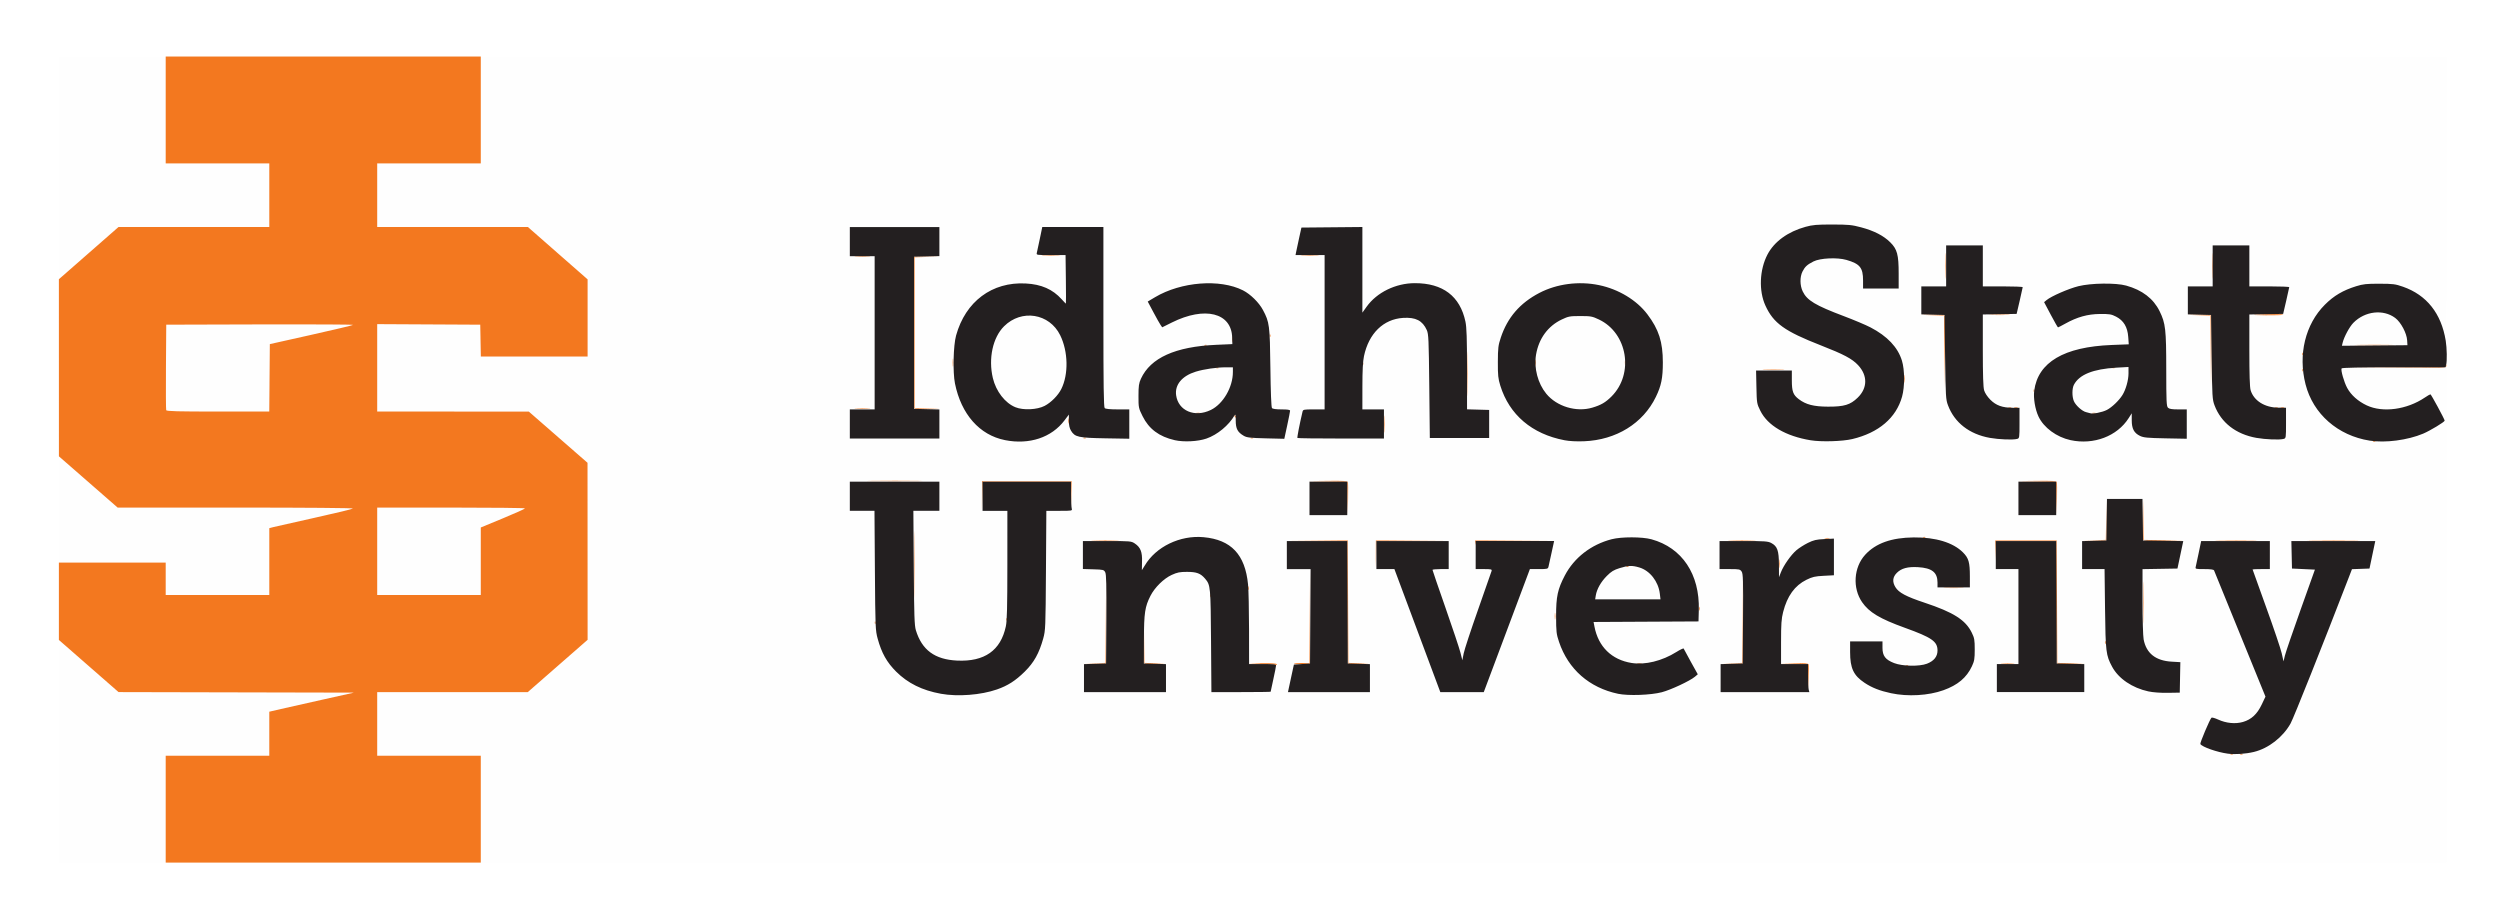 <?xml version="1.0" encoding="UTF-8" standalone="no"?>
<!-- Created with Inkscape (http://www.inkscape.org/) -->

<svg
   version="1.1"
   id="svg1"
   width="741.392"
   height="272.954"
   viewBox="0 0 741.392 272.954"
   sodipodi:docname="ISU-stacked.svg"
   inkscape:version="1.3.2 (091e20e, 2023-11-25, custom)"
   inkscape:export-filename="ISU.svg"
   inkscape:export-xdpi="96"
   inkscape:export-ydpi="96"
   xmlns:inkscape="http://www.inkscape.org/namespaces/inkscape"
   xmlns:sodipodi="http://sodipodi.sourceforge.net/DTD/sodipodi-0.dtd"
   xmlns="http://www.w3.org/2000/svg"
   xmlns:svg="http://www.w3.org/2000/svg">
  <defs
     id="defs1" />
  <sodipodi:namedview
     id="namedview1"
     pagecolor="#ffffff"
     bordercolor="#000000"
     borderopacity="0.25"
     inkscape:showpageshadow="2"
     inkscape:pageopacity="0.0"
     inkscape:pagecheckerboard="0"
     inkscape:deskcolor="#d1d1d1"
     showgrid="false"
     inkscape:zoom="1.1952198"
     inkscape:cx="325.04482"
     inkscape:cy="137.63159"
     inkscape:window-width="1920"
     inkscape:window-height="1001"
     inkscape:window-x="-9"
     inkscape:window-y="-9"
     inkscape:window-maximized="1"
     inkscape:current-layer="g1" />
  <g
     inkscape:groupmode="layer"
     inkscape:label="Image"
     id="g1"
     transform="translate(17.461,16.768)">
    <rect
       style="fill:#ffffff"
       id="rect4"
       width="741.392"
       height="272.954"
       x="-17.461"
       y="-16.768" />
    <g
       id="g2">
      <path
         style="fill:#fefefe"
         d="m 0,206.03 c 0,-31.412 0.027,-32.986 0.56,-32.518 0.308,0.271 4.288,3.748 8.844,7.728 l 8.284,7.236 34.916,0.081 34.916,0.081 -9.12,2.029 c -5.016,1.116 -10.668,2.388 -12.56,2.827 l -3.44,0.798 v 6.533 6.533 h -15.36 -15.36 v 15.84 15.84 h -15.84 H 0 Z m 125.12,17.17 v -15.84 H 109.76 94.4 v -9.44 -9.44 h 22.326 22.326 l 8.874,-7.754 8.874,-7.754 -0.013,-26.246 -0.013,-26.246 -8.707,-7.595 -8.707,-7.595 -22.48,-0.005 -22.48,-0.005 V 92.317 79.354 l 15.28,0.083 15.28,0.083 0.089,4.72 0.088,4.72 h 15.831 15.831 l -2.8e-4,-11.44 -2.8e-4,-11.44 -8.852,-7.76 -8.852,-7.76 H 116.747 94.4 v -9.44 -9.44 H 109.76 125.12 V 15.84 0 h 291.52 291.52 l -0.026,42.48 c -0.024,38.253 -0.073,42.257 -0.497,40.24 -1.587,-7.545 -7.071,-13.347 -14.197,-15.022 -2.433,-0.572 -7.393,-0.646 -10.101,-0.152 -8.488,1.55 -14.825,7.637 -17.296,16.613 -0.793,2.881 -0.798,9.888 -0.009,12.8 3.863,14.259 19.138,20.989 34.467,15.185 2.311,-0.875 6.31,-3.227 6.781,-3.989 0.218,-0.353 -0.251,-1.5 -1.731,-4.234 -1.117,-2.062 -2.124,-3.752 -2.238,-3.756 -0.114,-0.004 -1.124,0.551 -2.245,1.232 -5.716,3.473 -12.399,4.207 -17.067,1.876 -3.735,-1.865 -6.013,-4.997 -6.857,-9.428 l -0.258,-1.354 15.638,-0.086 15.638,-0.086 -8e-5,73.36 -8e-5,73.36 H 416.64 125.12 Z m 526.08,-16.988 c 4.869,-1.449 8.736,-4.679 11.076,-9.252 0.72,-1.408 5.026,-12.095 9.567,-23.748 l 8.257,-21.188 2.585,-0.092 2.585,-0.092 0.873,-4 c 0.48,-2.2 0.878,-4.108 0.885,-4.24 0.006,-0.132 -5.604,-0.24 -12.468,-0.24 h -12.48 v 4.31 4.31 l 3.461,0.09 3.461,0.09 -3.958,11.04 c -2.177,6.072 -4.289,12.175 -4.694,13.561 l -0.736,2.521 -0.219,-1.648 c -0.162,-1.22 -6.595,-19.801 -8.682,-25.074 -0.2,-0.506 0.031,-0.56 2.373,-0.56 h 2.594 v -4.324 -4.324 l -10.16,0.085 -10.16,0.085 -0.866,3.84 c -0.476,2.112 -0.872,4.02 -0.88,4.24 -0.01,0.289 0.727,0.4 2.659,0.4 h 2.673 l 7.693,18.912 7.693,18.912 -1.265,2.526 c -2.579,5.153 -7.265,6.659 -12.929,4.153 -0.787,-0.348 -1.536,-0.614 -1.664,-0.591 -0.24,0.043 -3.593,7.409 -3.593,7.893 0,0.423 4.134,2.159 6.08,2.553 0.968,0.196 2.048,0.422 2.4,0.503 1.207,0.278 6.08,-0.125 7.84,-0.649 z m -374.892,-17.873 c 4.132,-1.232 6.979,-2.841 9.817,-5.546 2.81,-2.679 4.236,-5.101 5.607,-9.524 l 0.889,-2.868 0.107,-17.84 0.107,-17.84 h 3.832 3.832 l -0.089,-4.4 -0.089,-4.4 h -13.28 -13.28 l -0.089,4.4 -0.089,4.4 h 3.869 3.869 l -0.124,16.88 c -0.131,17.795 -0.168,18.265 -1.671,21.2 -2.269,4.431 -6.742,6.616 -12.949,6.327 -6.22,-0.289 -9.904,-2.646 -11.952,-7.646 -0.692,-1.691 -0.706,-2.026 -0.798,-19.241 l -0.093,-17.52 h 3.693 3.693 v -4.48 -4.48 h -13.28 -13.28 v 4.48 4.48 h 3.661 3.661 l 0.115,17.84 c 0.11,17.151 0.141,17.936 0.81,20.336 2.258,8.098 8.353,13.77 16.874,15.701 1.232,0.279 2.528,0.575 2.88,0.658 0.352,0.083 2.944,0.103 5.76,0.045 4.428,-0.092 5.508,-0.222 7.988,-0.961 z m 197.932,0.478 c 3.456,-0.774 6.723,-2.134 9.597,-3.993 l 2.26,-1.462 -0.536,-1.041 c -0.686,-1.332 -3.685,-6.767 -3.812,-6.908 -0.053,-0.059 -1.07,0.481 -2.26,1.198 -4.119,2.485 -7.399,3.365 -11.818,3.171 -2.632,-0.115 -3.225,-0.261 -5.378,-1.325 -1.522,-0.752 -2.856,-1.697 -3.596,-2.547 -1.488,-1.708 -2.948,-4.758 -3.217,-6.718 L 455.273,167.68 h 15.525 15.525 l 0.158,-2 c 0.236,-2.996 -0.291,-7.29 -1.252,-10.197 -1.958,-5.924 -5.953,-9.995 -11.789,-12.013 -2.307,-0.798 -2.986,-0.885 -6.88,-0.882 -4.885,0.004 -7.058,0.454 -10.72,2.22 -5.584,2.694 -9.649,7.839 -11.387,14.411 -0.941,3.56 -0.949,9.544 -0.018,13.033 2.273,8.52 8.891,14.826 17.485,16.658 3.256,0.694 8.998,0.651 12.32,-0.093 z m -18.56,-28.614 c 0,-1.222 2.16,-5.186 3.435,-6.306 3.144,-2.76 7.717,-3.473 10.961,-1.709 1.028,0.559 2.131,1.508 2.759,2.372 1.013,1.395 2.045,4.273 2.045,5.701 V 160.96 h -9.6 -9.6 z m 101.257,28.462 c 4.782,-1.326 8.699,-4.165 10.329,-7.484 0.814,-1.658 0.894,-2.135 0.894,-5.341 0,-3.202 -0.078,-3.667 -0.86,-5.149 -1.15,-2.179 -3.961,-4.686 -6.767,-6.034 -1.261,-0.606 -4.628,-1.879 -7.481,-2.828 -7.173,-2.388 -8.893,-3.646 -8.893,-6.509 0,-2.671 2.93,-4.206 7.387,-3.869 3.931,0.297 5.573,1.65 5.573,4.592 V 157.76 h 4.8 4.8 v -3.739 c 0,-3.126 -0.109,-3.963 -0.662,-5.106 -1.215,-2.51 -3.946,-4.312 -8.519,-5.623 -3.285,-0.941 -10.322,-1.02 -13.539,-0.152 -4.957,1.337 -8.816,4.098 -10.285,7.355 -0.625,1.387 -0.751,2.197 -0.753,4.865 -0.002,2.847 0.095,3.398 0.879,4.995 1.873,3.815 5.385,6.118 14.263,9.356 2.698,0.984 5.5,2.117 6.228,2.519 2.523,1.393 3.43,3.833 2.184,5.876 -1.2,1.967 -5.074,2.962 -9.263,2.38 -4.603,-0.64 -6.45,-2.176 -6.452,-5.365 l -0.001,-1.68 h -4.8 -4.8 v 3.457 c 0,3.078 0.091,3.64 0.828,5.119 1.033,2.072 2.813,3.623 5.829,5.078 3.668,1.769 7.022,2.362 12.543,2.218 2.971,-0.077 5.322,-0.31 6.537,-0.647 z m 72.112,-4.537 0.088,-4.512 -2.582,-0.199 c -2.886,-0.223 -4.83,-0.953 -6.185,-2.323 -1.988,-2.011 -1.962,-1.831 -2.066,-13.965 l -0.095,-11.112 5.048,-0.088 5.048,-0.088 0.691,-3.116 c 0.38,-1.714 0.786,-3.622 0.902,-4.24 l 0.211,-1.124 h -5.927 -5.927 l -0.087,-6 -0.087,-6 h -5.44 -5.44 l -0.087,6 -0.087,6 h -3.513 -3.513 v 4.32 4.32 h 3.36 3.36 v 10.852 c 0,12.139 0.234,14.289 1.923,17.634 1.373,2.72 3.636,4.898 6.501,6.259 3.244,1.54 5.758,2.025 10.136,1.955 l 3.68,-0.059 z m -300.799,0.112 -0.089,-4.24 -3.12,-0.092 -3.12,-0.092 v -7.121 c 0,-7.691 0.246,-9.421 1.793,-12.616 1.066,-2.2 3.52,-4.856 5.458,-5.907 3.654,-1.982 8.126,-1.835 10.3,0.338 2.063,2.063 2.067,2.098 2.207,18.849 l 0.126,15.12 h 8.756 c 8.061,0 8.77,-0.044 8.927,-0.56 0.485,-1.593 1.683,-7.763 1.536,-7.91 -0.094,-0.094 -1.935,-0.17 -4.091,-0.17 H 353.012 L 352.875,167.28 c -0.116,-10.7 -0.219,-12.842 -0.692,-14.463 -1.654,-5.666 -4.865,-8.856 -10.013,-9.947 -4.529,-0.96 -9.624,-0.287 -13.51,1.784 -2.224,1.185 -5.06,3.812 -6.404,5.932 l -0.976,1.538 v -2.548 c 0,-3.089 -0.611,-4.447 -2.429,-5.402 -1.128,-0.592 -1.931,-0.666 -8.211,-0.759 l -6.96,-0.102 V 147.658 152 h 2.976 c 1.888,0 3.116,0.14 3.36,0.384 0.287,0.287 0.384,3.819 0.384,13.92 v 13.536 h -3.2 -3.2 v 4.32 4.32 h 12.169 12.169 z m 60.48,0 -0.089,-4.24 -3.117,-0.091 -3.117,-0.092 -0.083,-18.148 -0.083,-18.148 -9.04,-0.085 -9.04,-0.085 v 4.325 V 152 h 3.36 3.36 v 13.906 13.906 l -2.315,0.094 -2.315,0.094 -0.873,4 c -0.48,2.2 -0.878,4.108 -0.885,4.24 -0.006,0.132 5.464,0.24 12.158,0.24 h 12.169 z m 40.709,-13.988 6.837,-18.228 2.724,-0.092 2.724,-0.092 0.865,-4 c 0.476,-2.2 0.8,-4.108 0.72,-4.24 -0.08,-0.132 -5.313,-0.24 -11.628,-0.24 -6.315,0 -11.541,0.108 -11.612,0.24 -0.071,0.132 -0.062,2.076 0.02,4.32 l 0.149,4.08 h 2.383 c 2.325,0 2.377,0.018 2.156,0.72 -0.125,0.396 -1.935,5.544 -4.023,11.44 -2.088,5.896 -3.967,11.633 -4.175,12.748 l -0.38,2.028 -0.526,-2.188 c -0.289,-1.204 -2.278,-7.199 -4.419,-13.324 -2.141,-6.124 -3.893,-11.2 -3.893,-11.28 0,-0.08 1.08,-0.145 2.4,-0.145 h 2.4 v -4.324 -4.324 l -10.8,0.084 -10.8,0.084 v 4.16 4.16 l 2.731,0.091 2.731,0.091 6.051,16.229 c 3.328,8.926 6.397,17.129 6.821,18.229 l 0.77,2 h 6.47 6.47 z m 89.531,13.988 -0.089,-4.24 -4.115,-0.09 -4.115,-0.09 0.134,-7.11 c 0.126,-6.691 0.183,-7.25 0.977,-9.472 2.213,-6.198 6.021,-9.098 11.998,-9.14 l 2.639,-0.018 8.5e-4,-5.505 8.5e-4,-5.505 -1.068,-0.2 c -1.63,-0.306 -4.601,0.364 -7.138,1.61 -2.829,1.389 -5.411,4.063 -6.903,7.147 l -1.051,2.173 v -3.379 c 0,-3.979 -0.51,-5.223 -2.569,-6.259 -1.132,-0.57 -2.032,-0.651 -8.231,-0.742 l -6.96,-0.102 V 147.658 152 h 2.976 c 1.888,0 3.116,0.14 3.36,0.384 0.287,0.287 0.384,3.816 0.384,13.908 v 13.524 l -3.12,0.092 -3.12,0.092 -0.089,4.24 -0.089,4.24 h 13.139 13.139 z m 81.671,-0.08 v -4.32 h -3.997 -3.997 l -0.083,-18.16 -0.083,-18.16 h -9.12 -9.12 l -0.108,1.28 c -0.059,0.704 -0.01,2.612 0.11,4.24 l 0.218,2.96 h 3.33 3.33 v 13.92 13.92 h -3.2 -3.2 v 4.32 4.32 h 12.96 12.96 z M 382.24,130.88 v -4.96 l -5.68,-0.087 -5.68,-0.087 v 5.135 5.135 l 5.68,-0.087 5.68,-0.087 z m 210.24,0 v -4.96 l -5.68,-0.087 -5.68,-0.087 v 5.135 5.135 l 5.68,-0.087 5.68,-0.087 z M 289.21,113.757 c 3.64,-0.858 6.988,-3.011 8.982,-5.776 l 1.168,-1.619 0.011,1.851 c 0.013,2.109 0.643,3.22 2.422,4.268 0.985,0.58 1.77,0.65 8.367,0.742 l 7.28,0.102 V 108.982 104.64 h -3.337 c -2.607,0 -3.447,-0.11 -3.84,-0.503 -0.449,-0.449 -0.503,-3.342 -0.503,-27.04 V 50.56 h -9.12 c -5.016,0 -9.12,0.074 -9.12,0.165 0,0.091 -0.36,1.831 -0.8,3.866 -0.44,2.035 -0.8,3.905 -0.8,4.155 0,0.37 0.801,0.454 4.32,0.454 h 4.32 v 6.929 6.929 l -1.91,-1.822 c -3.226,-3.077 -6.755,-4.223 -12.216,-3.967 -10.691,0.502 -17.854,8.048 -19.161,20.187 -0.617,5.734 0.293,11.341 2.634,16.224 1.031,2.15 1.815,3.224 3.739,5.127 1.339,1.324 3.182,2.804 4.096,3.29 3.697,1.966 9.264,2.652 13.469,1.66 z m -5.108,-9.603 c -1.973,-0.632 -4.798,-3.23 -5.849,-5.378 -1.657,-3.387 -2.165,-8.074 -1.311,-12.101 0.892,-4.209 2.923,-7.055 6.18,-8.658 1.888,-0.929 2.453,-1.056 4.712,-1.054 2.162,0.001 2.855,0.143 4.398,0.9 3.322,1.628 5.418,4.964 6.26,9.962 0.566,3.359 0.256,6.795 -0.89,9.858 -0.913,2.442 -3.306,5.047 -5.516,6.008 -2.143,0.932 -5.852,1.148 -7.984,0.465 z m 54.765,9.588 c 3.58,-0.814 6.968,-3.148 9.087,-6.258 l 1.006,-1.477 v 2.013 c 0,2.288 0.594,3.377 2.433,4.46 0.949,0.559 1.78,0.653 6.565,0.746 l 5.479,0.106 0.214,-0.851 c 0.417,-1.66 1.469,-6.958 1.469,-7.396 0,-0.342 -0.582,-0.445 -2.521,-0.445 -1.635,0 -2.638,-0.141 -2.855,-0.403 -0.213,-0.257 -0.383,-4.633 -0.468,-12.08 -0.107,-9.388 -0.232,-12.006 -0.636,-13.355 -1.815,-6.067 -5.962,-9.785 -12.45,-11.162 -3.57,-0.758 -10.1,-0.454 -13.871,0.645 -2.806,0.818 -8.46,3.401 -9.081,4.149 -0.212,0.255 0.345,1.607 1.762,4.273 l 2.072,3.899 1.49,-0.945 c 3.53,-2.239 9.193,-3.742 12.558,-3.332 4.53,0.551 6.698,2.848 6.713,7.112 l 0.007,2 h -3.808 c -4.123,0 -9.868,0.833 -12.833,1.861 -5.077,1.76 -8.298,4.24 -10.001,7.699 -0.982,1.995 -1.037,2.294 -1.028,5.634 0.011,4.331 0.702,6.357 3.037,8.912 3.583,3.92 9.685,5.555 15.661,4.196 z m -4.497,-8.884 c -1.869,-0.984 -2.942,-2.875 -2.942,-5.185 0,-3.985 3.572,-6.374 10.719,-7.167 4.446,-0.494 5.671,-0.454 5.918,0.191 0.359,0.936 -0.512,4.855 -1.524,6.861 -1.192,2.361 -3.152,4.379 -5.178,5.331 -2.113,0.992 -5.075,0.98 -6.993,-0.03 z m 124.181,8.423 c 10.583,-3.022 17.289,-11.772 17.289,-22.561 0,-9.121 -4.696,-16.791 -12.714,-20.765 -4.448,-2.205 -7.893,-2.9 -13.293,-2.683 -3.289,0.132 -4.399,0.321 -6.953,1.179 -4.171,1.402 -7.063,3.18 -9.94,6.111 -4.365,4.447 -6.384,9.553 -6.375,16.129 0.006,4.296 0.56,6.844 2.232,10.269 3.365,6.891 9.677,11.474 17.869,12.974 2.587,0.474 9.213,0.11 11.885,-0.653 z m -10.808,-9.14 c -3.116,-0.839 -5.602,-2.611 -7.364,-5.248 -1.781,-2.667 -2.412,-5.261 -2.231,-9.18 0.167,-3.619 0.893,-5.595 3.039,-8.273 3.127,-3.901 9.056,-5.575 14.229,-4.017 1.999,0.602 4.98,2.829 6.352,4.745 3.212,4.485 3.452,11.687 0.543,16.282 -3.108,4.91 -8.966,7.199 -14.568,5.691 z m 84.858,9.169 c 7.366,-1.943 12.265,-6.328 14.154,-12.67 0.855,-2.87 0.789,-7.702 -0.144,-10.449 -2.019,-5.947 -6.123,-9.061 -17.651,-13.395 -6.411,-2.41 -8.616,-3.542 -10.43,-5.357 -3.019,-3.019 -2.694,-7.833 0.673,-9.968 2.082,-1.32 4.175,-1.743 7.716,-1.557 2.527,0.132 3.32,0.315 5.045,1.164 2.536,1.249 3.077,2.206 3.077,5.45 v 2.272 h 5.308 5.308 l -0.108,-5.2 c -0.103,-4.984 -0.144,-5.261 -0.975,-6.676 -2.491,-4.237 -8.748,-6.881 -17.125,-7.235 -4.721,-0.2 -7.817,0.171 -11.288,1.351 -7.748,2.635 -11.932,8.913 -11.41,17.12 0.308,4.831 2.167,8.612 5.619,11.423 2.188,1.782 6.625,4.023 11.872,5.996 6.545,2.461 9.625,4.08 11.294,5.935 3.309,3.681 2.392,8.823 -1.966,11.017 -4.011,2.02 -9.729,1.96 -14.036,-0.147 -2.91,-1.423 -3.415,-2.294 -3.612,-6.224 l -0.16,-3.2 -5.228,-0.088 -5.228,-0.088 0.108,5.208 c 0.098,4.752 0.176,5.348 0.89,6.808 1.638,3.35 6.085,6.673 10.722,8.013 5.529,1.597 12.645,1.799 17.577,0.498 z m 72.026,0.44 c 3.656,-0.952 7.312,-3.59 9.521,-6.87 0.535,-0.794 0.539,-0.785 0.557,1.12 0.021,2.267 0.747,3.687 2.321,4.541 0.89,0.483 2.062,0.589 7.534,0.684 l 6.48,0.112 V 108.988 104.64 h -2.542 c -3.757,0 -3.537,0.753 -3.544,-12.151 -0.006,-11.909 -0.193,-13.558 -1.92,-16.979 -2.022,-4.006 -5.862,-6.775 -10.851,-7.825 -4.961,-1.044 -12.127,-0.379 -17.148,1.591 -2.598,1.019 -6.236,3.044 -6.236,3.471 0,0.376 3.833,7.573 4.033,7.573 0.083,0 1.621,-0.714 3.419,-1.587 5.848,-2.84 10.89,-3.247 14.442,-1.165 1.767,1.036 2.761,2.967 2.989,5.813 l 0.165,2.059 h -3.701 c -6.493,0 -11.986,1.075 -16.443,3.218 -3.334,1.603 -5.544,3.716 -6.917,6.614 -0.952,2.01 -1.025,2.401 -1,5.368 0.032,3.705 0.702,5.863 2.566,8.255 3.348,4.297 10.371,6.392 16.273,4.855 z m -4.304,-8.744 c -3.337,-1.79 -4.25,-6.148 -1.858,-8.872 1.927,-2.195 5.742,-3.438 11.747,-3.827 l 3.638,-0.236 -0.154,2.4 c -0.277,4.319 -2.925,8.569 -6.425,10.313 -2.071,1.032 -5.248,1.133 -6.948,0.222 z m -18.955,3.734 0.088,-4.7 h -2.06 c -4.594,0 -7.52,-1.871 -8.512,-5.442 -0.185,-0.665 -0.322,-5.552 -0.323,-11.478 l -0.002,-10.32 h 4.938 c 4.425,0 4.956,-0.058 5.108,-0.56 0.293,-0.967 1.793,-7.482 1.793,-7.788 0,-0.165 -2.571,-0.292 -5.92,-0.292 h -5.92 v -6.08 -6.08 h -5.6 -5.6 v 6.08 6.08 h -3.52 -3.52 v 4.32 4.32 h 3.333 3.333 l 0.134,11.76 c 0.142,12.498 0.269,13.639 1.869,16.775 0.831,1.628 3.251,4.258 4.855,5.274 3.142,1.991 7.218,2.965 12.077,2.886 l 3.36,-0.055 z m 79.04,0 0.088,-4.7 h -2.06 c -4.594,0 -7.52,-1.871 -8.512,-5.442 -0.185,-0.665 -0.322,-5.549 -0.323,-11.47 l -0.002,-10.312 5.009,-0.088 5.009,-0.088 0.893,-3.84 c 0.491,-2.112 0.901,-4.02 0.911,-4.24 0.013,-0.306 -1.37,-0.4 -5.902,-0.4 h -5.92 v -6.08 -6.08 h -5.6 -5.6 v 6.08 6.08 h -3.52 -3.52 v 4.32 4.32 h 3.333 3.333 l 0.134,11.76 c 0.142,12.498 0.269,13.639 1.869,16.775 0.831,1.628 3.251,4.258 4.855,5.274 3.142,1.991 7.218,2.965 12.077,2.886 l 3.36,-0.055 z m -399.288,0.06 v -4.48 h -3.68 -3.68 v -22.4 -22.4 h 3.68 3.68 v -4.48 -4.48 h -13.28 -13.28 v 4.48 4.48 h 3.68 3.68 v 22.4 V 104.32 h -3.68 -3.68 v 4.48 4.48 h 13.28 13.28 z m 132,0.16 v -4.16 l -3.28,-0.091 -3.28,-0.091 v -6.046 c 0,-9.272 0.645,-12.528 3.187,-16.077 2.406,-3.36 6.636,-5.327 10.669,-4.961 2.44,0.221 4.061,1.285 5.065,3.325 l 0.759,1.541 0.094,15.44 0.094,15.44 h 8.946 8.946 v -4.32 -4.32 h -3.164 -3.164 l -0.161,-12.24 c -0.13,-9.874 -0.262,-12.636 -0.684,-14.289 -1.5,-5.883 -5.307,-9.575 -10.96,-10.632 -3.019,-0.564 -7.879,-0.193 -10.468,0.799 -3.55,1.361 -7.198,4.305 -8.776,7.082 -0.276,0.486 -0.366,-2.416 -0.373,-12.08 l -0.01,-12.72 h -9.07 -9.07 l -0.855,4.08 c -0.47,2.244 -0.853,4.188 -0.85,4.32 0.002,0.132 1.949,0.24 4.325,0.24 h 4.32 V 81.909 104.618 l -3.261,0.091 -3.261,0.091 -0.881,4 c -0.485,2.2 -0.889,4.11 -0.899,4.244 -0.01,0.134 5.851,0.206 13.023,0.16 l 13.04,-0.084 z M 31.68,154.88 v -4.8 h -15.84 H 0 v -15.699 c 0,-10.395 0.108,-15.632 0.32,-15.501 0.176,0.109 4.096,3.501 8.71,7.539 L 17.42,133.76 h 35.034 c 20.945,0 34.912,0.117 34.73,0.29 -0.167,0.159 -5.272,1.39 -11.344,2.734 -6.072,1.344 -11.58,2.587 -12.24,2.762 l -1.2,0.318 v 9.908 9.908 h -15.36 -15.36 z m 62.72,-8.16 V 133.76 H 116.32 c 12.056,0 21.917,0.108 21.913,0.24 -0.004,0.132 -2.956,1.46 -6.56,2.95 L 125.12,139.66 V 149.67 159.68 H 109.76 94.4 Z M 31.826,104.879 c -0.085,-0.22 -0.116,-6.016 -0.07,-12.88 l 0.084,-12.479 27.815,-0.082 c 15.298,-0.045 27.713,0.02 27.588,0.145 -0.125,0.125 -5.73,1.458 -12.455,2.962 L 62.56,85.28 62.475,95.28 62.391,105.28 H 47.185 c -11.885,0 -15.239,-0.087 -15.359,-0.401 z M 677.583,84.003 c 0.959,-3.187 3.099,-5.814 5.759,-7.067 4.459,-2.101 9.346,-0.866 11.566,2.923 0.711,1.213 1.705,4.287 1.727,5.341 0.003,0.132 -4.38,0.24 -9.74,0.24 h -9.745 z M 0,33.01 V 0 h 15.84 15.84 v 15.84 15.84 h 15.36 15.36 v 9.44 9.44 H 40.032 17.664 L 9.392,57.8 C 4.842,61.783 0.868,65.261 0.56,65.53 0.027,65.995 0,64.42 0,33.01 Z"
         id="path4"
         inkscape:export-filename="ISU.svg"
         inkscape:export-xdpi="96"
         inkscape:export-ydpi="96" />
      <path
         style="fill:#f3781f"
         d="m 31.68,223.2 v -15.84 h 15.36 15.36 v -6.533 -6.533 l 3.44,-0.798 c 1.892,-0.439 7.544,-1.711 12.56,-2.827 l 9.12,-2.029 -34.913,-0.081 -34.913,-0.081 L 8.847,180.743 0,173.01 V 161.545 150.08 h 15.84 15.84 v 4.8 4.8 h 15.36 15.36 v -9.908 -9.908 l 1.2,-0.318 c 0.66,-0.175 6.168,-1.418 12.24,-2.762 6.072,-1.344 11.177,-2.575 11.344,-2.734 C 87.366,133.877 73.4,133.76 52.458,133.76 H 17.428 L 8.719,126.16 0.01,118.56 0.005,92.3 0,66.041 8.837,58.3 17.673,50.56 H 40.037 62.4 v -9.44 -9.44 h -15.36 -15.36 V 15.84 0 H 78.4 125.12 V 15.84 31.68 H 109.76 94.4 v 9.44 9.44 h 22.347 22.347 l 8.852,7.76 8.852,7.76 2.8e-4,11.44 2.8e-4,11.44 H 140.969 125.137 l -0.088,-4.72 -0.089,-4.72 -15.28,-0.083 -15.28,-0.083 V 92.317 105.28 l 22.48,0.005 22.48,0.005 8.707,7.595 8.707,7.595 0.013,26.246 0.013,26.246 -8.874,7.754 -8.874,7.754 H 116.726 94.4 v 9.44 9.44 H 109.76 125.12 v 15.84 15.84 H 78.4 31.68 Z M 125.12,149.67 v -10.01 l 6.553,-2.71 c 3.604,-1.491 6.556,-2.818 6.56,-2.95 0.004,-0.132 -9.857,-0.24 -21.913,-0.24 H 94.4 v 12.96 12.96 H 109.76 125.12 Z M 62.475,95.28 62.56,85.28 74.788,82.545 C 81.513,81.041 87.118,79.709 87.243,79.584 87.368,79.459 74.953,79.393 59.655,79.438 L 31.84,79.52 31.756,91.999 c -0.046,6.864 -0.015,12.66 0.07,12.88 0.12,0.313 3.475,0.401 15.359,0.401 H 62.391 Z M 644.1,206.821 c 0.231,-0.092 0.507,-0.081 0.613,0.025 0.106,0.106 -0.083,0.182 -0.42,0.168 -0.373,-0.015 -0.449,-0.091 -0.193,-0.193 z m 2.88,0 c 0.231,-0.092 0.507,-0.081 0.613,0.025 0.106,0.106 -0.083,0.182 -0.42,0.168 -0.373,-0.015 -0.449,-0.091 -0.193,-0.193 z m -128.192,-22.892 -0.068,-3.75 -4.08,-0.1 -4.08,-0.1 4.09,-0.07 c 3.134,-0.053 4.128,0.029 4.251,0.351 0.089,0.231 0.115,1.995 0.058,3.92 l -0.103,3.499 z m 28.992,-3.348 c 0.231,-0.092 0.507,-0.081 0.613,0.025 0.106,0.106 -0.083,0.182 -0.42,0.168 -0.373,-0.015 -0.449,-0.091 -0.193,-0.193 z m -190.82,-0.421 -4.16,-0.189 4.061,-0.065 c 2.435,-0.039 4.14,0.063 4.259,0.255 0.109,0.176 0.153,0.291 0.099,0.255 -0.054,-0.036 -1.971,-0.151 -4.259,-0.255 z m 9.329,-0.08 c 0.082,-0.132 1.147,-0.24 2.367,-0.24 h 2.218 L 370.962,166 l 0.088,-13.84 -0.005,13.92 -0.005,13.92 -2.45,0.16 c -1.348,0.088 -2.383,0.052 -2.301,-0.08 z m -59.172,-0.153 3.276,-0.11 0.089,-13.189 0.089,-13.189 -0.005,13.28 -0.005,13.28 -3.36,0.019 -3.36,0.019 z m 14.626,-0.178 c -0.087,-0.226 -0.115,-3.07 -0.062,-6.32 l 0.095,-5.91 0.072,6.148 0.072,6.148 3.12,0.105 3.12,0.105 -3.13,0.067 c -2.301,0.049 -3.172,-0.042 -3.287,-0.343 z m 60.551,0.197 c -0.117,-0.117 -0.213,-8.323 -0.213,-18.235 v -18.022 l -9.04,-0.093 -9.04,-0.093 9.12,0.008 9.12,0.008 0.083,18.148 0.083,18.148 3.117,0.105 3.117,0.105 -3.067,0.067 c -1.687,0.037 -3.163,-0.029 -3.28,-0.146 z m 85.79,-0.013 c 0.398,-0.076 0.974,-0.074 1.28,0.006 0.306,0.08 -0.02,0.143 -0.724,0.139 -0.704,-0.004 -0.954,-0.069 -0.556,-0.146 z m 28.072,-0.007 3.037,-0.11 0.089,-13.348 0.089,-13.348 -0.005,13.44 -0.005,13.44 -3.121,0.018 -3.121,0.018 z m 80.084,-0.003 c 0.924,-0.065 2.436,-0.065 3.36,0 0.924,0.065 0.168,0.118 -1.68,0.118 -1.848,0 -2.604,-0.053 -1.68,-0.118 z m 16.293,0.023 c -0.117,-0.117 -0.213,-8.325 -0.213,-18.24 V 143.68 h -8.948 -8.948 l -0.113,2.8 -0.113,2.8 0.021,-2.88 0.021,-2.88 h 9.12 9.12 l 0.083,18.15 0.083,18.15 4.077,0.1 4.077,0.1 -4.027,0.07 c -2.215,0.038 -4.123,-0.026 -4.24,-0.144 z M 606.77,173.76 c 0,-0.44 0.073,-0.62 0.161,-0.4 0.089,0.22 0.089,0.58 0,0.8 -0.089,0.22 -0.161,0.04 -0.161,-0.4 z m 11.292,-11.84 c 0,-5.544 0.044,-7.812 0.097,-5.04 0.053,2.772 0.053,7.308 0,10.08 -0.053,2.772 -0.097,0.504 -0.097,-5.04 z m -376.117,5.893 c 0.015,-0.373 0.091,-0.449 0.193,-0.193 0.092,0.231 0.081,0.507 -0.025,0.613 -0.106,0.106 -0.182,-0.083 -0.168,-0.42 z m 39.04,-0.96 c 0.015,-0.373 0.091,-0.449 0.193,-0.193 0.092,0.231 0.081,0.507 -0.025,0.613 -0.106,0.106 -0.182,-0.083 -0.168,-0.42 z M 443.612,165.92 c 0.002,-0.88 0.065,-1.202 0.138,-0.716 0.073,0.486 0.072,1.206 -0.004,1.6 -0.076,0.394 -0.136,-0.004 -0.134,-0.884 z M 253.589,150.72 c 0,-8.888 0.041,-12.524 0.091,-8.08 0.05,4.444 0.05,11.716 0,16.16 -0.05,4.444 -0.091,0.808 -0.091,-8.08 z m 232.874,12.96 c 0.007,-0.528 0.078,-0.705 0.159,-0.394 0.081,0.311 0.076,0.743 -0.012,0.96 -0.088,0.217 -0.154,-0.038 -0.148,-0.566 z m -144.997,-3.867 c 0.015,-0.373 0.091,-0.449 0.193,-0.193 0.092,0.231 0.081,0.507 -0.025,0.613 -0.106,0.106 -0.182,-0.083 -0.168,-0.42 z M 352.702,157.6 c 0.007,-0.528 0.078,-0.705 0.159,-0.394 0.081,0.311 0.076,0.743 -0.012,0.96 -0.088,0.217 -0.154,-0.038 -0.148,-0.566 z m 206.738,-0.078 c 1.364,-0.06 3.596,-0.06 4.96,0 1.364,0.06 0.248,0.109 -2.48,0.109 -2.728,0 -3.844,-0.049 -2.48,-0.109 z M 510.182,150.4 c 0,-1.144 0.058,-1.612 0.129,-1.04 0.071,0.572 0.071,1.508 0,2.08 -0.071,0.572 -0.129,0.104 -0.129,-1.04 z m -119.637,-2.8 0.015,-4.08 10.72,-0.006 10.72,-0.006 -10.63,0.091 -10.63,0.091 -0.104,3.996 -0.104,3.996 z m 74.355,3.541 c 0.231,-0.092 0.507,-0.081 0.613,0.025 0.106,0.106 -0.083,0.182 -0.42,0.168 -0.373,-0.015 -0.449,-0.091 -0.193,-0.193 z m -44.931,-6.821 0.031,-0.8 11.52,-0.006 11.52,-0.006 -11.419,0.09 -11.419,0.09 -0.132,0.716 c -0.113,0.616 -0.127,0.604 -0.101,-0.084 z m -112.992,-0.879 c 1.902,-0.057 4.926,-0.057 6.72,4.8e-4 1.794,0.057 0.239,0.103 -3.457,0.103 -3.696,-2.6e-4 -5.164,-0.047 -3.263,-0.104 z m 188.8,0 c 1.902,-0.057 4.926,-0.057 6.72,4.8e-4 1.794,0.057 0.239,0.103 -3.457,0.103 -3.696,-2.6e-4 -5.164,-0.047 -3.263,-0.104 z m 107.816,0.004 3.433,-0.106 0.098,-5.83 0.098,-5.83 -0.011,5.92 -0.011,5.92 -3.52,0.016 -3.52,0.016 z m 14.469,-0.176 c -0.087,-0.226 -0.115,-2.998 -0.062,-6.16 l 0.096,-5.749 0.072,5.993 0.072,5.993 6,0.095 6,0.095 -6.01,0.072 c -4.65,0.056 -6.046,-0.021 -6.168,-0.338 z m 22.518,0.171 c 2.871,-0.053 7.479,-0.053 10.24,2.4e-4 2.761,0.053 0.412,0.097 -5.22,0.097 -5.632,-1.3e-4 -7.891,-0.044 -5.02,-0.097 z m 27.66,-7e-5 c 3.476,-0.052 9.164,-0.052 12.64,0 3.476,0.052 0.632,0.094 -6.32,0.094 -6.952,0 -9.796,-0.042 -6.32,-0.094 z m -144.476,-0.627 c 0.398,-0.076 0.974,-0.074 1.28,0.006 0.306,0.08 -0.02,0.143 -0.724,0.139 -0.704,-0.004 -0.954,-0.069 -0.556,-0.146 z m 29.136,-0.312 c 0.231,-0.092 0.507,-0.081 0.613,0.025 0.106,0.106 -0.083,0.182 -0.42,0.168 -0.373,-0.015 -0.449,-0.091 -0.193,-0.193 z m -170.75,-11.534 -0.07,-4.873 -5.68,-0.095 -5.68,-0.095 5.69,-0.072 c 4.417,-0.056 5.726,0.021 5.849,0.343 0.087,0.228 0.115,2.496 0.06,5.04 l -0.099,4.625 z m 210.24,0 -0.07,-4.873 -5.68,-0.095 -5.68,-0.095 5.69,-0.072 c 4.417,-0.056 5.726,0.021 5.849,0.343 0.087,0.228 0.115,2.496 0.06,5.04 l -0.099,4.625 z m -318.645,-0.647 0.014,-4.4 h 13.28 13.28 l 0.016,4 0.016,4 -0.106,-3.92 -0.106,-3.92 H 287.039 273.938 l -0.103,4.32 -0.103,4.32 z m -32.524,-4.48 c 3.752,-0.051 9.8,-0.051 13.44,1.5e-4 3.64,0.051 0.57,0.093 -6.822,0.093 -7.392,-8e-5 -10.37,-0.042 -6.618,-0.093 z M 686.34,114.021 c 0.231,-0.092 0.507,-0.081 0.613,0.025 0.106,0.106 -0.083,0.182 -0.42,0.168 -0.373,-0.015 -0.449,-0.091 -0.193,-0.193 z m -382.4,-0.96 c 0.231,-0.092 0.507,-0.081 0.613,0.025 0.106,0.106 -0.083,0.182 -0.42,0.168 -0.373,-0.015 -0.449,-0.091 -0.193,-0.193 z m 49.6,0 c 0.231,-0.092 0.507,-0.081 0.613,0.025 0.106,0.106 -0.083,0.182 -0.42,0.168 -0.373,-0.015 -0.449,-0.091 -0.193,-0.193 z m 39.544,-4.101 c 5.6e-4,-2.288 0.051,-3.182 0.113,-1.987 0.062,1.195 0.061,3.067 -0.001,4.16 -0.062,1.093 -0.113,0.115 -0.112,-2.173 z M 299.281,108 c 0.004,-0.704 0.069,-0.954 0.146,-0.556 0.076,0.398 0.074,0.974 -0.006,1.28 -0.08,0.306 -0.143,-0.02 -0.139,-0.724 z m 49.38,-1.346 c -0.174,-0.456 -0.137,-0.493 0.179,-0.179 0.219,0.217 0.317,0.475 0.218,0.574 -0.099,0.099 -0.277,-0.079 -0.398,-0.395 z m -11.457,-0.96 c 0.398,-0.076 0.974,-0.074 1.28,0.006 0.306,0.08 -0.02,0.143 -0.724,0.139 -0.704,-0.004 -0.954,-0.069 -0.556,-0.146 z m 265.756,0.006 c 0.308,-0.081 0.812,-0.081 1.12,0 0.308,0.081 0.056,0.146 -0.56,0.146 -0.616,0 -0.868,-0.066 -0.56,-0.146 z M 236.413,104.403 c 1.107,-0.063 2.835,-0.062 3.84,10e-4 1.005,0.063 0.1,0.115 -2.013,0.114 -2.112,-6.3e-4 -2.934,-0.052 -1.827,-0.115 z m 17.175,-0.163 c -0.084,-0.22 -0.116,-10.408 -0.07,-22.64 l 0.083,-22.24 3.761,-0.016 3.761,-0.016 -3.681,0.106 -3.681,0.106 V 81.92 104.3 l 3.76,0.101 3.76,0.101 -3.77,0.069 c -2.774,0.051 -3.81,-0.037 -3.923,-0.331 z m 164.156,-10.16 c 0,-5.896 0.043,-8.308 0.096,-5.36 0.053,2.948 0.053,7.772 0,10.72 -0.053,2.948 -0.096,0.536 -0.096,-5.36 z m 160.417,10.028 c 0.22,-0.089 0.58,-0.089 0.8,0 0.22,0.089 0.04,0.161 -0.4,0.161 -0.44,0 -0.62,-0.073 -0.4,-0.161 z m 1.766,-0.01 c 0.311,-0.081 0.743,-0.076 0.96,0.012 0.217,0.088 -0.038,0.154 -0.566,0.148 -0.528,-0.007 -0.705,-0.078 -0.394,-0.159 z m 77.274,0.01 c 0.22,-0.089 0.58,-0.089 0.8,0 0.22,0.089 0.04,0.161 -0.4,0.161 -0.44,0 -0.62,-0.073 -0.4,-0.161 z m 1.766,-0.01 c 0.311,-0.081 0.743,-0.076 0.96,0.012 0.217,0.088 -0.038,0.154 -0.566,0.148 -0.528,-0.007 -0.705,-0.078 -0.394,-0.159 z m -73.341,-5.085 c 0.015,-0.373 0.091,-0.449 0.193,-0.193 0.092,0.231 0.081,0.507 -0.025,0.613 -0.106,0.106 -0.182,-0.083 -0.168,-0.42 z m -26.51,-11.403 -0.075,-10.789 -3.44,-0.103 -3.44,-0.103 3.45,-0.068 c 2.528,-0.05 3.491,0.04 3.604,0.334 0.085,0.221 0.114,5.153 0.065,10.96 l -0.089,10.558 z m 79.04,0 -0.075,-10.789 -3.44,-0.103 -3.44,-0.103 3.45,-0.068 c 2.528,-0.05 3.491,0.04 3.604,0.334 0.085,0.221 0.114,5.153 0.065,10.96 l -0.089,10.558 z m -90.856,7.909 c 0.002,-1.056 0.061,-1.449 0.133,-0.874 0.071,0.575 0.07,1.439 -0.003,1.92 -0.073,0.481 -0.131,0.01 -0.129,-1.046 z m 118.006,-2.587 c 0.015,-0.373 0.091,-0.449 0.193,-0.193 0.092,0.231 0.081,0.507 -0.025,0.613 -0.106,0.106 -0.182,-0.083 -0.168,-0.42 z m -159.465,-0.051 c 1.452,-0.059 3.828,-0.059 5.28,0 1.452,0.059 0.264,0.108 -2.64,0.108 -2.904,0 -4.092,-0.049 -2.64,-0.108 z M 265.059,90.72 c 0.002,-1.056 0.061,-1.449 0.133,-0.874 0.071,0.575 0.07,1.439 -0.003,1.92 -0.073,0.481 -0.131,0.01 -0.129,-1.046 z m 78.241,1.541 c 0.231,-0.092 0.507,-0.081 0.613,0.025 0.106,0.106 -0.083,0.182 -0.42,0.168 -0.373,-0.015 -0.449,-0.091 -0.193,-0.193 z m 265.58,0.007 c 0.22,-0.089 0.58,-0.089 0.8,0 0.22,0.089 0.04,0.161 -0.4,0.161 -0.44,0 -0.62,-0.073 -0.4,-0.161 z m 83.497,-0.026 c 14.33,-0.082 15.429,-0.127 15.582,-0.645 0.126,-0.428 0.149,-0.409 0.099,0.083 -0.065,0.63 -0.303,0.64 -15.582,0.645 l -15.516,0.005 z M 437.852,90.72 c 0.002,-0.88 0.065,-1.202 0.138,-0.716 0.073,0.486 0.072,1.206 -0.004,1.6 -0.076,0.394 -0.136,-0.004 -0.134,-0.884 z m 26.549,0 c 0.004,-0.704 0.069,-0.954 0.146,-0.556 0.076,0.398 0.074,0.974 -0.006,1.28 -0.08,0.306 -0.143,-0.02 -0.139,-0.724 z m -77.815,0.293 c 0.015,-0.373 0.091,-0.449 0.193,-0.193 0.092,0.231 0.081,0.507 -0.025,0.613 -0.106,0.106 -0.182,-0.083 -0.168,-0.42 z m 278.72,-2.88 c 0.015,-0.373 0.091,-0.449 0.193,-0.193 0.092,0.231 0.081,0.507 -0.025,0.613 -0.106,0.106 -0.182,-0.083 -0.168,-0.42 z m -325.525,-2.592 c 0.231,-0.092 0.507,-0.081 0.613,0.025 0.106,0.106 -0.083,0.182 -0.42,0.168 -0.373,-0.015 -0.449,-0.091 -0.193,-0.193 z m 342.06,-0.021 c 2.684,-0.054 7.076,-0.054 9.76,0 2.684,0.054 0.488,0.097 -4.88,0.097 -5.368,0 -7.564,-0.044 -4.88,-0.097 z M 347.927,83.84 c 0,-0.792 0.062,-1.116 0.139,-0.72 0.076,0.396 0.076,1.044 0,1.44 -0.076,0.396 -0.139,0.072 -0.139,-0.72 z m 11.138,-1.147 c 0.015,-0.373 0.091,-0.449 0.193,-0.193 0.092,0.231 0.081,0.507 -0.025,0.613 -0.106,0.106 -0.182,-0.083 -0.168,-0.42 z m 213.99,-6.132 c 1.46,-0.059 3.764,-0.059 5.12,7.37e-4 1.356,0.06 0.161,0.108 -2.655,0.108 -2.816,-4.05e-4 -3.925,-0.049 -2.465,-0.109 z m 78.145,0.022 c 4.286,-0.232 8.568,-0.244 8.431,-0.024 -0.082,0.132 -2.409,0.213 -5.17,0.179 -2.762,-0.033 -4.229,-0.103 -3.261,-0.156 z M 559.494,62.08 c 0,-3.432 0.047,-4.836 0.105,-3.12 0.058,1.716 0.058,4.524 0,6.24 -0.058,1.716 -0.105,0.312 -0.105,-3.12 z m 79.04,0 c 0,-3.432 0.047,-4.836 0.105,-3.12 0.058,1.716 0.058,4.524 0,6.24 -0.058,1.716 -0.105,0.312 -0.105,-3.12 z M 236.413,59.283 c 1.107,-0.063 2.835,-0.062 3.84,0.001 1.005,0.063 0.1,0.115 -2.013,0.114 -2.112,-6.33e-4 -2.934,-0.052 -1.827,-0.115 z m 55.493,-0.32 c 1.18,-0.061 3.196,-0.062 4.48,-9.07e-4 1.284,0.061 0.318,0.111 -2.146,0.112 -2.464,4.99e-4 -3.514,-0.049 -2.334,-0.111 z m 76.8,0 c 1.18,-0.061 3.196,-0.062 4.48,-9.07e-4 1.284,0.061 0.318,0.111 -2.146,0.112 -2.464,4.99e-4 -3.514,-0.049 -2.334,-0.111 z"
         id="path3" />
      <path
         style="fill:#231f20"
         d="m 643.2,206.735 c -3.168,-0.428 -7.597,-1.983 -8.137,-2.857 -0.173,-0.28 2.792,-7.292 3.299,-7.805 0.135,-0.136 1.039,0.115 2.009,0.559 2.382,1.09 5.103,1.35 7.339,0.7 2.488,-0.723 4.206,-2.32 5.555,-5.162 l 1.115,-2.349 -7.542,-18.51 c -4.148,-10.181 -7.615,-18.69 -7.704,-18.91 -0.112,-0.276 -1.006,-0.4 -2.883,-0.4 -2.659,0 -2.717,-0.016 -2.546,-0.72 0.096,-0.396 0.496,-2.268 0.89,-4.16 l 0.715,-3.44 h 10.185 10.185 v 4.16 4.16 h -2.56 c -1.408,0 -2.56,0.047 -2.56,0.104 0,0.057 1.822,5.133 4.049,11.28 2.227,6.147 4.291,12.256 4.586,13.576 l 0.537,2.4 0.415,-1.718 c 0.228,-0.945 2.322,-7.065 4.654,-13.6 l 4.239,-11.882 -3.4,-0.16 -3.4,-0.16 -0.09,-4.08 -0.09,-4.08 h 12.442 12.442 l -0.856,4.08 -0.856,4.08 -2.598,0.093 -2.598,0.093 -0.952,2.467 c -7.758,20.11 -16.335,41.631 -17.243,43.267 -2.254,4.061 -6.537,7.4 -10.838,8.451 -2.485,0.607 -5.627,0.818 -7.804,0.524 z M 261.549,188.967 c -5.524,-1.002 -9.793,-3.117 -13.256,-6.564 -2.755,-2.743 -4.317,-5.53 -5.473,-9.762 -0.672,-2.459 -0.704,-3.261 -0.824,-20.24 l -0.124,-17.68 h -3.656 -3.656 v -4.32 -4.32 h 13.28 13.28 v 4.32 4.32 h -3.858 -3.858 l 0.119,16.88 c 0.1,14.173 0.199,17.144 0.621,18.528 1.788,5.872 5.618,8.691 12.229,9.002 8.129,0.382 12.935,-2.992 14.451,-10.147 0.347,-1.635 0.447,-5.677 0.451,-18.182 l 0.006,-16.08 h -3.68 -3.68 v -4.32 -4.32 h 13.12 13.12 l 0.004,3.6 c 0.002,1.98 0.091,3.924 0.197,4.32 0.192,0.718 0.18,0.72 -3.665,0.72 h -3.858 l -0.115,17.68 c -0.111,17.034 -0.141,17.772 -0.817,20.201 -1.219,4.378 -2.742,7.104 -5.474,9.799 -2.733,2.696 -5.029,4.167 -8.253,5.288 -4.785,1.664 -11.613,2.189 -16.631,1.278 z m 200.851,0.015 c -8.555,-1.803 -14.79,-7.278 -17.518,-15.381 -0.791,-2.349 -0.863,-2.982 -0.872,-7.68 -0.011,-5.75 0.464,-7.962 2.581,-12.008 2.771,-5.296 7.784,-9.183 13.889,-10.769 2.891,-0.751 9.059,-0.742 11.814,0.017 9.085,2.502 14.331,10.35 14.038,21 l -0.092,3.36 -15.558,0.083 -15.558,0.083 0.259,1.357 c 1.138,5.971 5.098,9.851 11.019,10.797 3.999,0.639 9.033,-0.593 13.268,-3.247 1.138,-0.713 2.114,-1.174 2.168,-1.025 0.054,0.15 1.019,1.928 2.144,3.952 l 2.045,3.68 -0.854,0.722 c -1.466,1.24 -7.136,3.895 -9.814,4.595 -3.284,0.859 -9.954,1.097 -12.96,0.463 z m 12.372,-29.682 c -0.43,-3.634 -2.95,-6.852 -6.097,-7.787 -2.135,-0.634 -3.247,-0.597 -5.811,0.195 -1.74,0.537 -2.485,0.991 -3.81,2.32 -1.751,1.757 -2.968,3.908 -3.273,5.786 l -0.186,1.146 h 9.686 9.686 z m 68.588,29.514 c -3.356,-0.718 -5.662,-1.622 -7.857,-3.079 -3.289,-2.183 -4.303,-4.336 -4.303,-9.135 V 173.44 h 4.8 4.8 v 1.895 c 0,2.403 0.856,3.529 3.453,4.539 2.452,0.954 7.493,1.049 9.738,0.182 2.07,-0.799 3.129,-2.118 3.129,-3.897 0,-2.699 -1.658,-3.855 -9.68,-6.749 -7.432,-2.681 -10.612,-4.588 -12.691,-7.609 -2.883,-4.19 -2.481,-10.329 0.921,-14.051 3.117,-3.411 7.801,-5.083 14.409,-5.144 6.483,-0.06 11.66,1.516 14.583,4.439 1.701,1.701 2.053,2.918 2.055,7.113 l 0.002,3.28 h -4.8 -4.8 v -1.425 c 0,-3.035 -1.638,-4.339 -5.76,-4.583 -3.048,-0.181 -4.942,0.326 -6.301,1.685 -1.258,1.258 -1.395,2.648 -0.419,4.25 0.988,1.621 3.172,2.785 8.603,4.587 8.606,2.855 12.182,5.12 14.032,8.887 0.786,1.601 0.884,2.153 0.884,5 0,2.778 -0.11,3.434 -0.832,4.975 -1.587,3.383 -4.193,5.575 -8.448,7.106 -4.452,1.602 -10.559,1.953 -15.52,0.892 z m 76.32,-0.536 c -4.812,-1.032 -8.901,-3.814 -10.789,-7.341 -1.816,-3.392 -1.939,-4.4 -2.09,-17.176 L 606.66,152 h -3.33 -3.33 v -4.15 -4.15 l 3.6,-0.09 3.6,-0.09 0.087,-6.16 0.087,-6.16 h 5.266 5.266 l 0.087,6.16 0.087,6.16 5.959,0.087 5.959,0.087 -0.86,4.073 -0.86,4.073 -5.179,0.088 -5.179,0.088 v 9.548 c 0,5.252 0.146,10.324 0.325,11.272 0.781,4.137 3.556,6.342 8.328,6.618 l 2.564,0.148 -0.088,4.518 -0.088,4.518 -3.52,0.059 c -2.147,0.036 -4.394,-0.129 -5.76,-0.421 z m -315.68,-3.946 v -4.149 l 3.28,-0.091 3.28,-0.091 0.077,-13.12 c 0.059,-10.09 -0.017,-13.305 -0.329,-13.92 -0.385,-0.76 -0.562,-0.805 -3.517,-0.892 l -3.111,-0.092 V 147.828 143.68 h 7.153 c 6.904,0 7.191,0.025 8.24,0.726 1.702,1.137 2.247,2.52 2.139,5.434 -0.05,1.364 -0.069,2.48 -0.042,2.48 0.027,-4.2e-4 0.41,-0.613 0.851,-1.361 3.294,-5.586 10.46,-9.054 17.411,-8.424 8.212,0.744 12.365,5.147 13.224,14.019 0.158,1.631 0.291,7.609 0.296,13.285 l 0.009,10.32 h 4 c 3.143,0 4,0.092 4,0.432 0,0.237 -0.36,2.059 -0.8,4.048 -0.44,1.989 -0.8,3.667 -0.8,3.728 0,0.061 -3.953,0.112 -8.785,0.112 h -8.785 L 341.68,173.36 c -0.116,-16.119 -0.163,-16.619 -1.73,-18.482 -1.35,-1.604 -2.524,-2.051 -5.39,-2.053 -2.132,-0.001 -2.893,0.15 -4.548,0.905 -2.352,1.072 -5.042,3.723 -6.303,6.212 -1.635,3.227 -1.905,5.027 -1.928,12.858 l -0.021,7.2 3.28,0.091 3.28,0.091 v 4.149 4.149 h -12.16 -12.16 z m 60.677,3.269 c 0.1,-0.484 0.494,-2.32 0.877,-4.08 l 0.695,-3.2 2.395,-0.16 2.395,-0.16 0.083,-14 0.083,-14 h -3.523 -3.523 v -4.16 -4.16 h 8.957 8.957 l 0.083,18.16 0.083,18.16 3.28,0.091 3.28,0.091 v 4.149 4.149 h -12.152 -12.152 z M 402.866,170.24 396.058,152 h -2.669 -2.669 v -4.16 -4.16 h 10.72 10.72 v 4.16 4.16 h -2.4 c -1.32,0 -2.4,0.108 -2.4,0.24 4e-5,0.132 1.74,5.208 3.866,11.28 2.126,6.072 4.117,12.047 4.423,13.278 l 0.557,2.238 0.402,-2.042 c 0.221,-1.123 2.139,-6.954 4.261,-12.958 2.123,-6.004 3.929,-11.168 4.013,-11.476 0.136,-0.498 -0.118,-0.56 -2.284,-0.56 h -2.437 v -4.16 -4.16 h 11.632 11.632 l -0.748,3.44 c -0.411,1.892 -0.825,3.764 -0.918,4.16 -0.16,0.676 -0.335,0.72 -2.845,0.72 h -2.674 l -6.838,18.24 -6.838,18.24 h -6.444 -6.444 z m 89.934,14.091 v -4.149 l 3.28,-0.091 3.28,-0.091 0.084,-13.251 c 0.072,-11.467 0.018,-13.352 -0.407,-14 C 498.579,152.051 498.34,152 495.513,152 h -3.033 v -4.16 -4.16 h 7.125 c 6.289,0 7.253,0.069 8.215,0.585 1.819,0.976 2.258,2.218 2.275,6.45 l 0.015,3.685 0.57,-1.457 c 0.807,-2.061 2.976,-5.148 4.588,-6.528 0.755,-0.646 2.29,-1.626 3.411,-2.179 1.702,-0.838 2.509,-1.027 4.88,-1.14 l 2.841,-0.136 v 5.436 5.436 l -3.038,0.159 c -2.577,0.135 -3.352,0.313 -5.103,1.175 -3.46,1.703 -5.704,4.802 -6.919,9.555 -0.512,2.004 -0.619,3.541 -0.619,8.929 v 6.509 h 4 4 l 0.004,3.44 c 0.002,1.892 0.091,3.764 0.197,4.16 l 0.193,0.72 H 505.957 492.8 Z m 81.92,-0.011 v -4.16 h 3.2 3.2 V 166.08 152 h -3.36 -3.36 v -4.16 -4.16 h 8.957 8.957 l 0.083,18.16 0.083,18.16 4.08,0.09 4.08,0.09 v 4.15 4.15 h -12.96 -12.96 z M 370.88,131.04 v -4.96 h 5.6 5.6 v 4.96 4.96 h -5.6 -5.6 z m 210.24,0 v -4.96 h 5.6 5.6 v 4.96 4.96 h -5.6 -5.6 z M 280.56,113.75 c -7.528,-1.498 -12.971,-7.665 -14.82,-16.793 -0.675,-3.333 -0.491,-11.272 0.331,-14.237 2.795,-10.081 10.655,-15.953 20.649,-15.422 4.643,0.247 7.979,1.71 10.657,4.675 0.649,0.719 1.217,1.307 1.262,1.307 0.044,1.54e-4 0.04,-3.24 -0.011,-7.2 l -0.092,-7.2 h -4.343 c -4.342,0 -4.343,-1.45e-4 -4.169,-0.72 0.096,-0.396 0.496,-2.268 0.89,-4.16 l 0.715,-3.44 h 9.065 9.065 v 26.656 c 0,20.306 0.091,26.747 0.384,27.04 0.251,0.251 1.579,0.384 3.84,0.384 h 3.456 v 4.351 4.351 l -7.12,-0.124 c -7.973,-0.139 -9.012,-0.368 -10.152,-2.238 -0.453,-0.743 -0.646,-1.619 -0.647,-2.931 l -10e-4,-1.872 -1.28,1.704 c -3.843,5.114 -10.452,7.309 -17.679,5.871 z m 11.76,-10.147 c 1.922,-0.997 3.997,-3.092 4.95,-4.998 2.183,-4.364 2.047,-11.128 -0.32,-15.949 -3.195,-6.507 -11.466,-7.829 -16.653,-2.66 -3.342,3.331 -4.689,9.545 -3.325,15.336 0.932,3.952 3.629,7.434 6.726,8.679 2.315,0.931 6.412,0.738 8.621,-0.408 z m 38.579,10.16 c -4.608,-1.047 -7.651,-3.322 -9.532,-7.128 -1.177,-2.382 -1.207,-2.531 -1.204,-5.979 0.003,-2.989 0.115,-3.781 0.726,-5.111 2.846,-6.2 10.213,-9.52 22.31,-10.054 l 4.8,-0.212 -0.053,-1.959 c -0.197,-7.341 -8.109,-9.315 -17.867,-4.457 l -2.88,1.434 -0.48,-0.685 c -0.264,-0.377 -1.231,-2.097 -2.148,-3.821 l -1.668,-3.136 2.167,-1.287 c 7.739,-4.598 19.25,-5.493 26.086,-2.029 2.205,1.117 4.737,3.607 5.914,5.816 1.942,3.644 2.055,4.521 2.209,17.165 0.088,7.218 0.263,11.669 0.47,11.92 0.213,0.258 1.223,0.4 2.85,0.4 1.793,0 2.521,0.115 2.521,0.397 0,0.218 -0.385,2.18 -0.856,4.359 l -0.856,3.962 -5.486,-0.136 c -4.702,-0.116 -5.638,-0.225 -6.55,-0.759 -1.831,-1.072 -2.371,-2.1 -2.371,-4.516 0,-1.666 -0.075,-2.01 -0.34,-1.552 -1.719,2.973 -5.102,5.768 -8.34,6.892 -2.529,0.878 -6.722,1.09 -9.421,0.477 z m 10.733,-8.965 c 3.656,-1.789 6.528,-6.744 6.528,-11.266 v -1.373 h -2.057 c -2.754,0 -6.538,0.548 -8.969,1.299 -4.052,1.252 -6.233,3.873 -5.807,6.98 0.635,4.633 5.521,6.7 10.305,4.36 z m 104.877,8.991 c -9.656,-1.847 -16.355,-7.542 -19.043,-16.189 -0.642,-2.066 -0.743,-3.045 -0.727,-7.04 0.017,-4.135 0.112,-4.919 0.869,-7.2 1.981,-5.969 5.681,-10.259 11.441,-13.262 5.187,-2.705 11.701,-3.556 17.693,-2.312 5.79,1.202 11.147,4.433 14.338,8.649 3.394,4.484 4.588,8.201 4.588,14.286 0,4.62 -0.459,6.887 -2.064,10.204 -3.807,7.867 -11.763,12.788 -21.284,13.164 -2.229,0.088 -4.36,-0.022 -5.811,-0.299 z m 8.233,-9.664 c 2.594,-0.769 3.929,-1.547 5.703,-3.32 6.74,-6.74 4.771,-18.797 -3.728,-22.823 -2,-0.947 -2.402,-1.022 -5.517,-1.022 -3.115,0 -3.517,0.075 -5.517,1.022 -4.093,1.939 -6.814,5.662 -7.617,10.423 -0.67,3.973 0.52,8.523 3.03,11.586 3.104,3.789 8.894,5.542 13.646,4.133 z m 64.765,9.675 c -7.394,-1.214 -12.767,-4.368 -14.935,-8.767 -1.03,-2.089 -1.054,-2.237 -1.154,-7.023 l -0.103,-4.889 h 5.303 5.303 v 2.896 c 0,3.291 0.371,4.302 2.046,5.58 2.12,1.617 4.448,2.216 8.674,2.231 4.801,0.017 6.609,-0.53 8.81,-2.666 2.941,-2.853 2.983,-6.577 0.11,-9.65 -1.77,-1.892 -4.235,-3.201 -11.017,-5.85 -10.781,-4.211 -14.065,-6.567 -16.462,-11.812 -1.998,-4.371 -1.749,-10.614 0.602,-15.119 2.005,-3.842 6.045,-6.786 11.301,-8.235 2.108,-0.581 3.343,-0.687 7.936,-0.682 4.835,0.005 5.787,0.099 8.561,0.839 3.816,1.018 6.636,2.468 8.615,4.428 2.072,2.053 2.504,3.658 2.504,9.299 v 4.422 h -5.28 -5.28 v -2.416 c 0,-3.763 -0.939,-4.921 -4.921,-6.071 -2.747,-0.793 -7.823,-0.554 -9.799,0.461 -1.883,0.967 -2.5,1.535 -3.234,2.973 -0.821,1.608 -0.793,4.144 0.064,5.915 1.288,2.661 3.75,4.139 12.212,7.329 2.959,1.116 6.502,2.612 7.873,3.325 4.997,2.6 8.102,5.882 9.332,9.862 0.844,2.731 0.866,7.715 0.047,10.668 -1.75,6.31 -6.937,10.732 -14.774,12.594 -2.919,0.693 -9.185,0.876 -12.333,0.359 z m 77.057,-0.044 c -4.133,-0.898 -7.93,-3.695 -9.489,-6.99 -1.004,-2.121 -1.562,-5.471 -1.277,-7.662 1.098,-8.447 8.836,-13.018 22.961,-13.565 l 5.079,-0.197 -0.157,-2.197 c -0.21,-2.929 -1.366,-4.86 -3.598,-6.007 -1.409,-0.724 -1.958,-0.815 -4.797,-0.792 -3.632,0.029 -6.755,0.901 -10.298,2.876 -1.085,0.604 -2.044,1.099 -2.132,1.099 -0.088,0 -1.052,-1.685 -2.143,-3.744 l -1.984,-3.744 0.755,-0.624 c 1.383,-1.143 6.516,-3.381 9.415,-4.104 3.769,-0.94 11.07,-1.036 14.155,-0.185 4.766,1.314 8.101,3.867 9.931,7.602 1.765,3.602 1.963,5.346 1.97,17.337 0.005,9.366 0.071,10.843 0.508,11.28 0.373,0.373 1.16,0.503 3.04,0.503 h 2.537 v 4.353 4.353 l -6.32,-0.123 c -5.381,-0.105 -6.504,-0.213 -7.558,-0.728 -1.772,-0.866 -2.44,-2.134 -2.441,-4.638 l -10e-4,-2.063 -0.903,1.423 c -3.417,5.384 -10.394,8.028 -17.253,6.538 z m 10.76,-8.945 c 1.506,-0.772 3.633,-2.804 4.648,-4.442 1.005,-1.622 1.789,-4.421 1.789,-6.387 v -1.919 l -3.6,0.205 c -6.887,0.393 -11.011,2.056 -12.589,5.077 -0.572,1.094 -0.581,3.486 -0.019,4.831 0.534,1.277 2.481,3.03 3.654,3.288 0.481,0.106 1.018,0.248 1.194,0.315 0.744,0.285 3.557,-0.268 4.924,-0.968 z m 77.969,9.096 c -9.459,-1.489 -16.786,-7.917 -19.028,-16.695 -2.255,-8.827 -0.075,-17.814 5.729,-23.618 2.67,-2.67 5.362,-4.26 9.287,-5.483 2.044,-0.637 3.064,-0.747 6.88,-0.739 4.043,0.009 4.724,0.095 6.985,0.885 7.041,2.46 11.379,7.932 12.689,16.006 0.356,2.192 0.423,6.063 0.124,7.177 l -0.193,0.72 h -15.304 c -9.843,0 -15.374,0.114 -15.501,0.32 -0.307,0.497 0.717,4.081 1.663,5.819 1.146,2.106 3.215,3.946 5.8,5.159 4.758,2.232 11.886,1.267 17.215,-2.329 0.789,-0.532 1.535,-0.966 1.658,-0.963 0.217,0.005 4.224,7.415 4.224,7.811 0,0.376 -4.332,2.995 -6.375,3.854 -4.617,1.942 -11.217,2.806 -15.853,2.076 z m 11.102,-29.746 c -0.126,-2.126 -1.855,-5.375 -3.528,-6.631 -3.558,-2.671 -8.996,-2.046 -12.411,1.427 -1.159,1.178 -2.769,4.167 -3.194,5.93 l -0.213,0.885 9.716,-0.085 9.716,-0.085 z M 572.64,113.084 c -6.074,-1.087 -10.476,-4.511 -12.408,-9.65 -0.65,-1.73 -0.699,-2.549 -0.861,-14.315 l -0.172,-12.48 -3.44,-0.091 -3.44,-0.091 V 72.309 68.16 h 3.68 3.68 v -6.08 -6.08 h 5.44 5.44 v 6.08 6.08 h 5.92 c 3.256,0 5.914,0.108 5.907,0.24 -0.007,0.132 -0.415,1.968 -0.907,4.08 l -0.895,3.84 -5.013,0.088 -5.013,0.088 v 10.595 c 0,7.416 0.117,10.99 0.391,11.912 0.234,0.789 0.973,1.901 1.841,2.773 1.691,1.698 3.596,2.381 6.647,2.383 l 1.999,9.7e-4 8.5e-4,4.523 c 8.2e-4,4.42 -0.015,4.527 -0.719,4.716 -1.226,0.329 -5.396,0.167 -8.08,-0.314 z m 79.04,0 c -6.074,-1.087 -10.476,-4.511 -12.408,-9.65 -0.65,-1.73 -0.699,-2.549 -0.861,-14.315 l -0.172,-12.48 -3.44,-0.091 -3.44,-0.091 V 72.309 68.16 h 3.68 3.68 v -6.08 -6.08 h 5.44 5.44 v 6.08 6.08 h 5.92 c 3.256,0 5.914,0.108 5.907,0.24 -0.007,0.132 -0.415,1.968 -0.907,4.08 l -0.895,3.84 -5.013,0.088 -5.013,0.088 v 10.595 c 0,7.115 0.122,11.002 0.371,11.834 0.934,3.117 4.133,5.151 8.186,5.204 l 2.318,0.03 0.002,4.523 c 0.002,4.421 -0.014,4.527 -0.718,4.716 -1.226,0.329 -5.396,0.167 -8.08,-0.314 z M 234.56,108.96 v -4.32 h 3.68 3.68 v -22.72 -22.72 h -3.68 -3.68 v -4.32 -4.32 h 13.28 13.28 v 4.31 4.31 l -3.76,0.09 -3.76,0.09 v 22.56 V 104.48 l 3.76,0.09 3.76,0.09 v 4.31 4.31 h -13.28 -13.28 z m 132.742,4.155 c -0.134,-0.134 0.624,-4.053 1.5,-7.755 0.163,-0.687 0.316,-0.72 3.364,-0.72 h 3.194 v -22.88 -22.88 h -4.312 -4.312 l 0.204,-1.04 c 0.112,-0.572 0.504,-2.408 0.872,-4.08 l 0.668,-3.04 9.04,-0.085 9.04,-0.085 v 12.697 12.697 l 1.257,-1.756 c 3.04,-4.246 8.617,-6.972 14.284,-6.984 8.323,-0.017 13.424,3.856 15.024,11.408 0.356,1.682 0.465,4.937 0.469,14.096 l 0.006,11.909 3.28,0.091 3.28,0.091 v 4.16 4.16 h -8.8 -8.8 l -0.16,-15.36 c -0.145,-13.886 -0.215,-15.482 -0.735,-16.636 -1.27,-2.817 -3.297,-3.859 -7.039,-3.619 -5.838,0.375 -10.162,4.6 -11.586,11.322 -0.326,1.539 -0.47,4.281 -0.474,9.012 l -0.006,6.8 h 3.2 3.2 v 4.32 4.32 h -12.747 c -7.011,0 -12.821,-0.074 -12.911,-0.165 z"
         id="path2" />
    </g>
  </g>
</svg>
